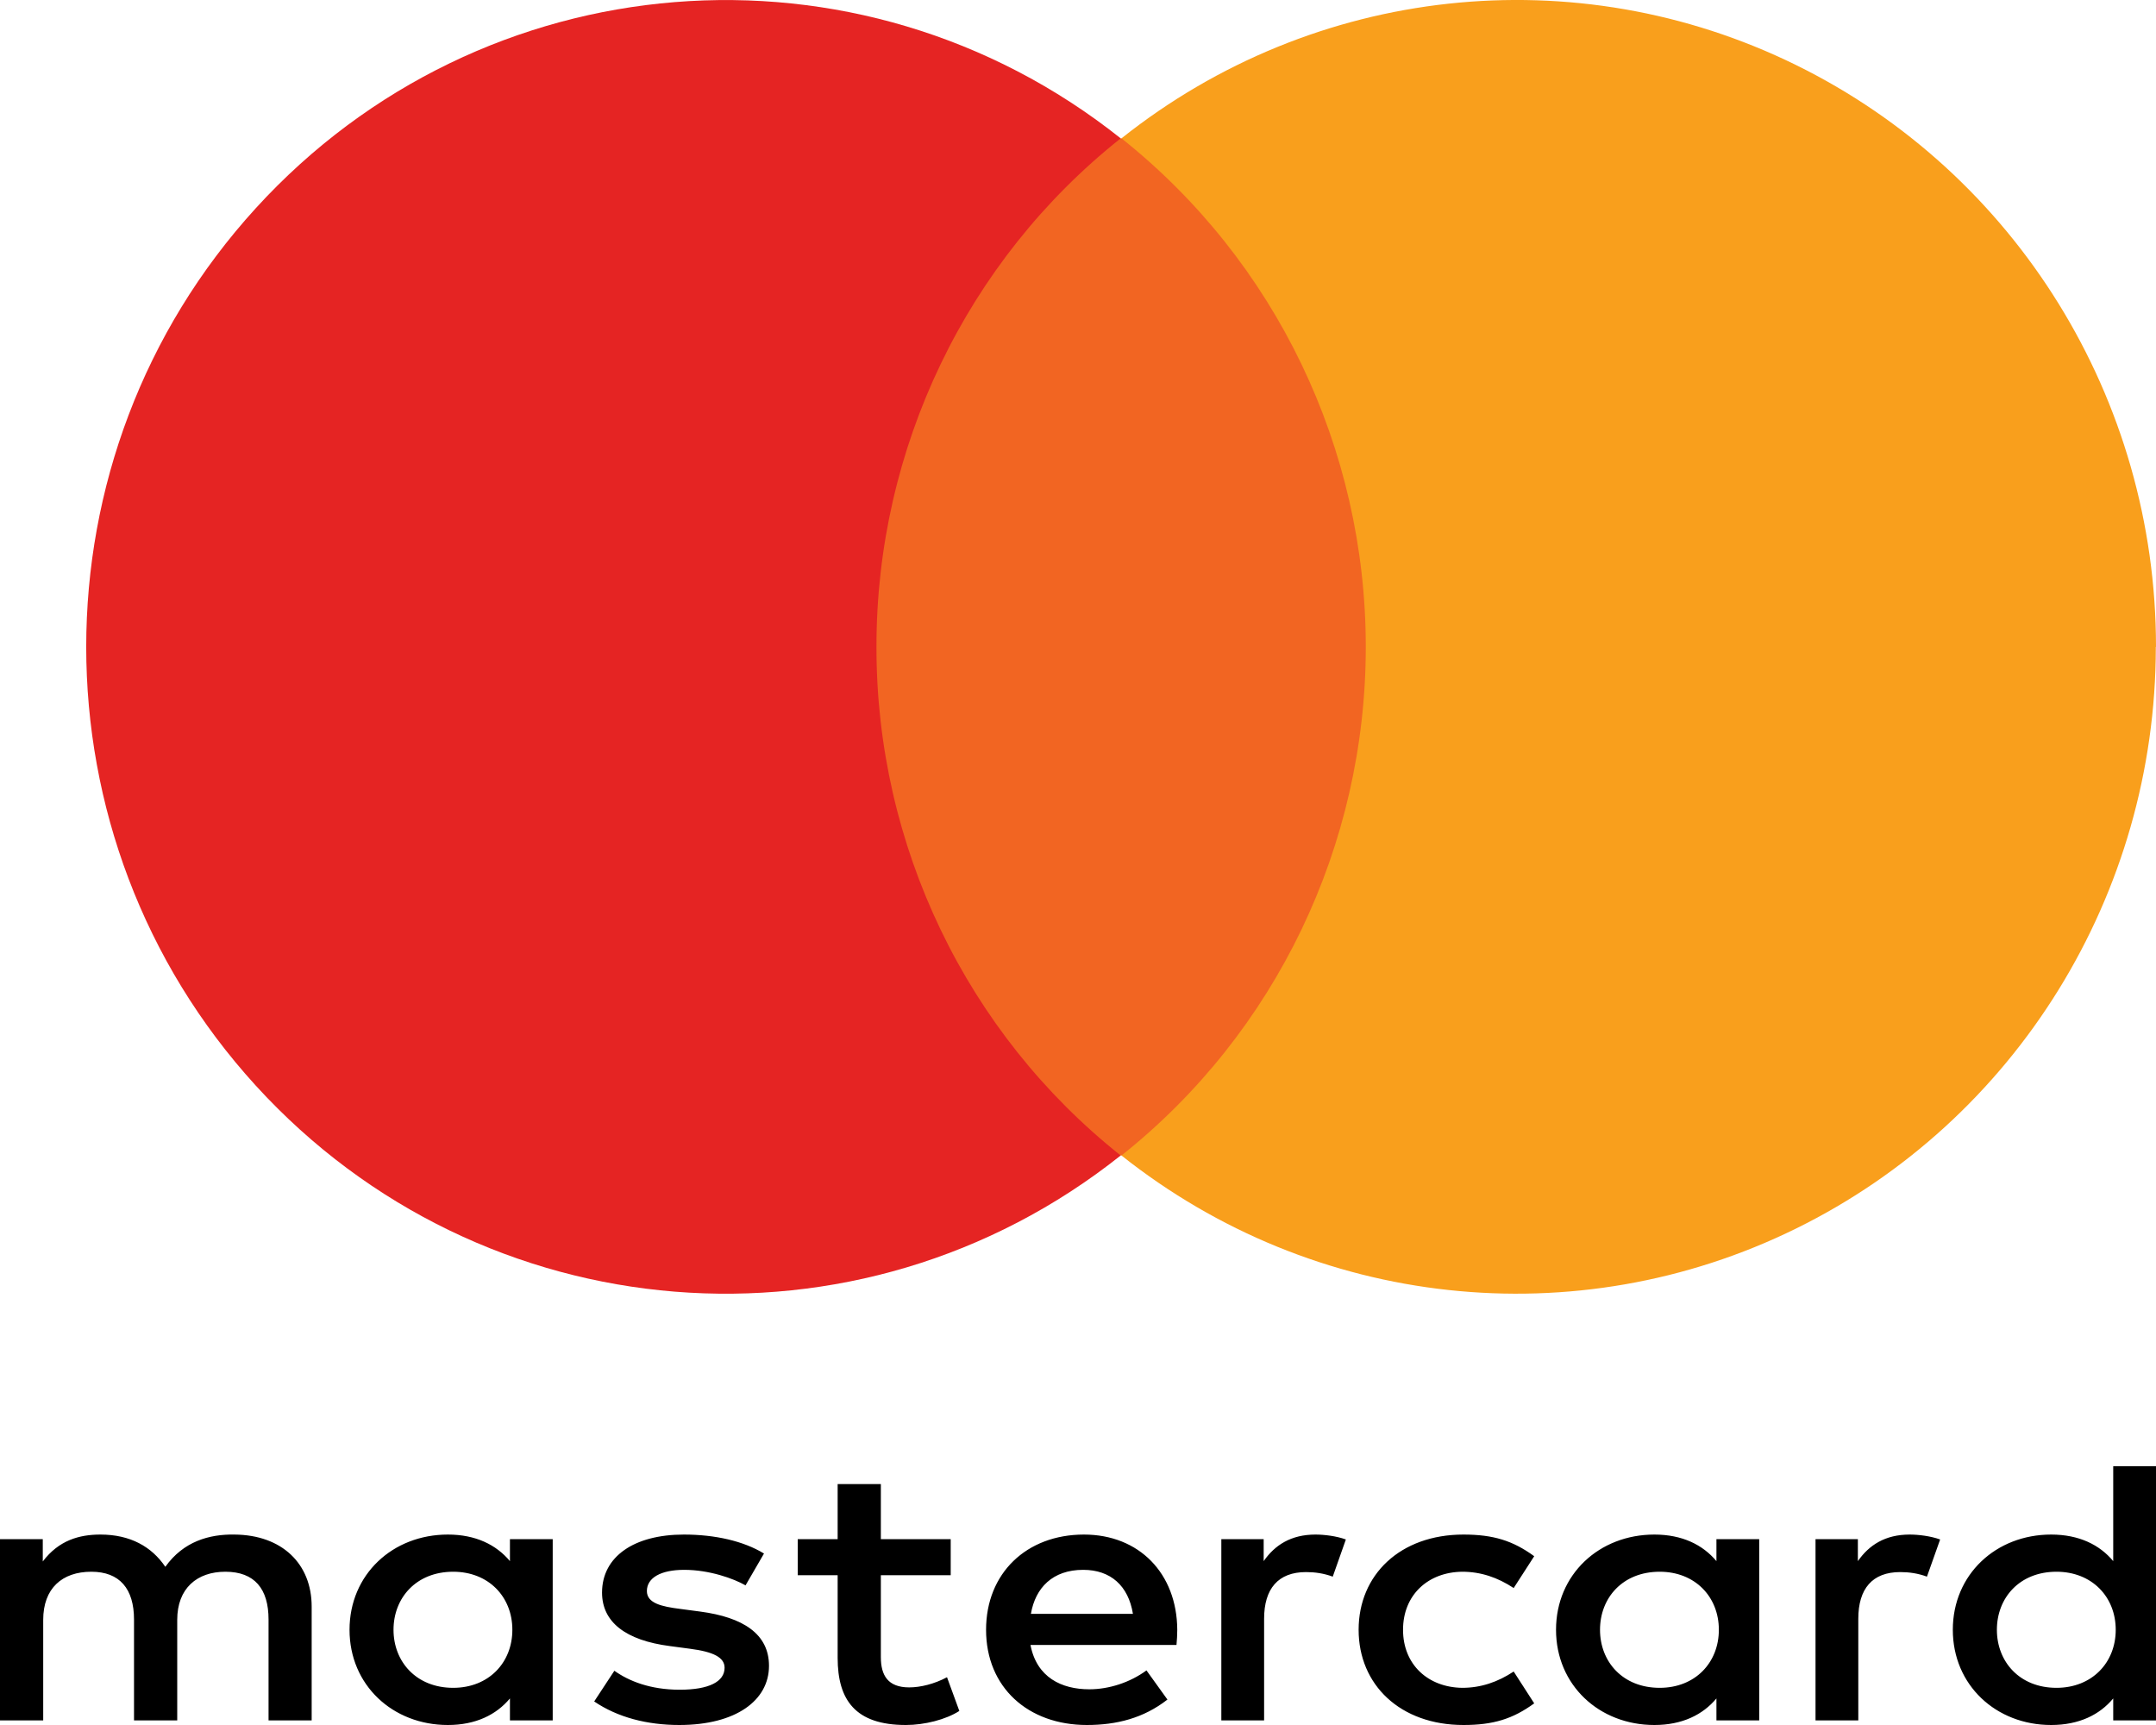 <?xml version="1.0" encoding="UTF-8"?>
<svg width="25px" height="20px" viewBox="0 0 25 20" version="1.1" xmlns="http://www.w3.org/2000/svg" xmlns:xlink="http://www.w3.org/1999/xlink">
    <title>95D75667-5BE6-4D90-8B27-51B154F2BAA5</title>
    <g id="02-Style-Guide" stroke="none" strokeWidth="1" fill="none" fillRule="evenodd">
        <g id="04-Icons-&amp;-UI-Elements" transform="translate(-353, -2296)">
            <g id="Mastercard-Color" transform="translate(353, 2296)">
                <path d="M4.563,18.896 C4.563,18.526 4.826,18.223 5.255,18.223 C5.665,18.223 5.941,18.513 5.941,18.896 C5.941,19.279 5.665,19.569 5.255,19.569 C4.826,19.569 4.563,19.265 4.563,18.896 Z M6.409,18.896 L6.409,17.845 L5.913,17.845 L5.913,18.1 C5.755,17.911 5.517,17.792 5.193,17.792 C4.554,17.792 4.053,18.254 4.053,18.896 C4.053,19.538 4.554,20 5.193,20 C5.517,20 5.755,19.881 5.913,19.692 L5.913,19.947 L6.409,19.947 L6.409,18.896 Z M23.155,18.896 C23.155,18.526 23.417,18.223 23.846,18.223 C24.256,18.223 24.533,18.513 24.533,18.896 C24.533,19.279 24.256,19.569 23.846,19.569 C23.417,19.569 23.155,19.265 23.155,18.896 Z M25,18.896 L25,17 L24.504,17 L24.504,18.1 C24.347,17.911 24.108,17.792 23.784,17.792 C23.145,17.792 22.644,18.254 22.644,18.896 C22.644,19.538 23.145,20 23.784,20 C24.108,20 24.347,19.881 24.504,19.692 L24.504,19.947 L25,19.947 L25,18.896 Z M12.56,18.201 C12.879,18.201 13.084,18.386 13.137,18.711 L11.954,18.711 C12.006,18.408 12.207,18.201 12.56,18.201 Z M12.569,17.792 C11.902,17.792 11.434,18.241 11.434,18.896 C11.434,19.564 11.921,20 12.603,20 C12.946,20 13.261,19.921 13.537,19.705 L13.294,19.367 C13.103,19.507 12.86,19.586 12.631,19.586 C12.312,19.586 12.021,19.45 11.949,19.072 L13.642,19.072 C13.647,19.015 13.651,18.957 13.651,18.896 C13.647,18.241 13.208,17.792 12.569,17.792 Z M18.553,18.896 C18.553,18.526 18.815,18.223 19.245,18.223 C19.655,18.223 19.931,18.513 19.931,18.896 C19.931,19.279 19.655,19.569 19.245,19.569 C18.815,19.569 18.553,19.265 18.553,18.896 Z M20.399,18.896 L20.399,17.845 L19.903,17.845 L19.903,18.1 C19.745,17.911 19.507,17.792 19.183,17.792 C18.544,17.792 18.043,18.254 18.043,18.896 C18.043,19.538 18.544,20 19.183,20 C19.507,20 19.745,19.881 19.903,19.692 L19.903,19.947 L20.399,19.947 L20.399,18.896 Z M15.754,18.896 C15.754,19.534 16.236,20 16.97,20 C17.314,20 17.542,19.93 17.79,19.749 L17.552,19.38 C17.366,19.503 17.17,19.569 16.956,19.569 C16.56,19.564 16.269,19.301 16.269,18.896 C16.269,18.491 16.56,18.227 16.956,18.223 C17.17,18.223 17.366,18.289 17.552,18.412 L17.79,18.043 C17.542,17.862 17.314,17.792 16.97,17.792 C16.236,17.792 15.754,18.258 15.754,18.896 Z M22.144,17.792 C21.858,17.792 21.672,17.915 21.543,18.1 L21.543,17.845 L21.052,17.845 L21.052,19.947 L21.548,19.947 L21.548,18.768 C21.548,18.421 21.71,18.227 22.034,18.227 C22.134,18.227 22.239,18.241 22.344,18.28 L22.497,17.849 C22.387,17.809 22.244,17.792 22.144,17.792 Z M8.859,18.012 C8.621,17.867 8.292,17.792 7.93,17.792 C7.353,17.792 6.981,18.047 6.981,18.465 C6.981,18.808 7.257,19.019 7.768,19.085 L8.001,19.116 C8.273,19.151 8.402,19.217 8.402,19.336 C8.402,19.498 8.22,19.591 7.882,19.591 C7.539,19.591 7.291,19.49 7.124,19.371 L6.89,19.727 C7.162,19.912 7.505,20 7.877,20 C8.535,20 8.917,19.714 8.917,19.314 C8.917,18.944 8.616,18.751 8.12,18.685 L7.887,18.654 C7.672,18.627 7.501,18.588 7.501,18.447 C7.501,18.293 7.663,18.201 7.934,18.201 C8.225,18.201 8.507,18.302 8.645,18.381 L8.859,18.012 Z M15.254,17.792 C14.968,17.792 14.782,17.915 14.653,18.1 L14.653,17.845 L14.162,17.845 L14.162,19.947 L14.658,19.947 L14.658,18.768 C14.658,18.421 14.82,18.227 15.144,18.227 C15.244,18.227 15.349,18.241 15.454,18.28 L15.606,17.849 C15.497,17.809 15.354,17.792 15.254,17.792 Z M11.024,17.845 L10.214,17.845 L10.214,17.207 L9.713,17.207 L9.713,17.845 L9.25,17.845 L9.25,18.263 L9.713,18.263 L9.713,19.221 C9.713,19.71 9.918,20 10.504,20 C10.719,20 10.967,19.938 11.124,19.837 L10.981,19.446 C10.834,19.525 10.671,19.564 10.543,19.564 C10.295,19.564 10.214,19.424 10.214,19.213 L10.214,18.263 L11.024,18.263 L11.024,17.845 Z M3.614,19.947 L3.614,18.627 C3.614,18.131 3.271,17.796 2.718,17.792 C2.427,17.787 2.127,17.871 1.917,18.166 C1.759,17.933 1.512,17.792 1.164,17.792 C0.92,17.792 0.682,17.858 0.496,18.104 L0.496,17.845 L0,17.845 L0,19.947 L0.501,19.947 L0.501,18.781 C0.501,18.416 0.72,18.223 1.059,18.223 C1.388,18.223 1.554,18.421 1.554,18.777 L1.554,19.947 L2.055,19.947 L2.055,18.781 C2.055,18.416 2.284,18.223 2.613,18.223 C2.952,18.223 3.114,18.421 3.114,18.777 L3.114,19.947 L3.614,19.947 L3.614,19.947 Z" id="Mastercard" fill="#000000"></path>
                <rect id="Rectangle" fill="#F26522" fillRule="nonzero" x="9.756" y="1.604" width="6.487" height="11.793"></rect>
                <path d="M10.163,7.501 C10.161,5.2 11.205,3.025 12.995,1.604 C9.955,-0.813 5.59,-0.461 2.967,2.413 C0.344,5.286 0.344,9.715 2.967,12.588 C5.59,15.461 9.955,15.813 12.995,13.397 C11.205,11.976 10.161,9.802 10.163,7.501 L10.163,7.501 Z" id="Path" fill="#E52423" fillRule="nonzero"></path>
                <path d="M24.998,7.501 C24.997,10.372 23.377,12.99 20.824,14.245 C18.272,15.5 15.236,15.17 13.004,13.397 C14.793,11.975 15.837,9.801 15.837,7.5 C15.837,5.199 14.793,3.026 13.004,1.604 C15.236,-0.171 18.273,-0.501 20.826,0.754 C23.379,2.009 25,4.628 25,7.499 L24.998,7.501 Z" id="Path" fill="#F99F1C" fillRule="nonzero"></path>
            </g>
        </g>
    </g>
</svg>